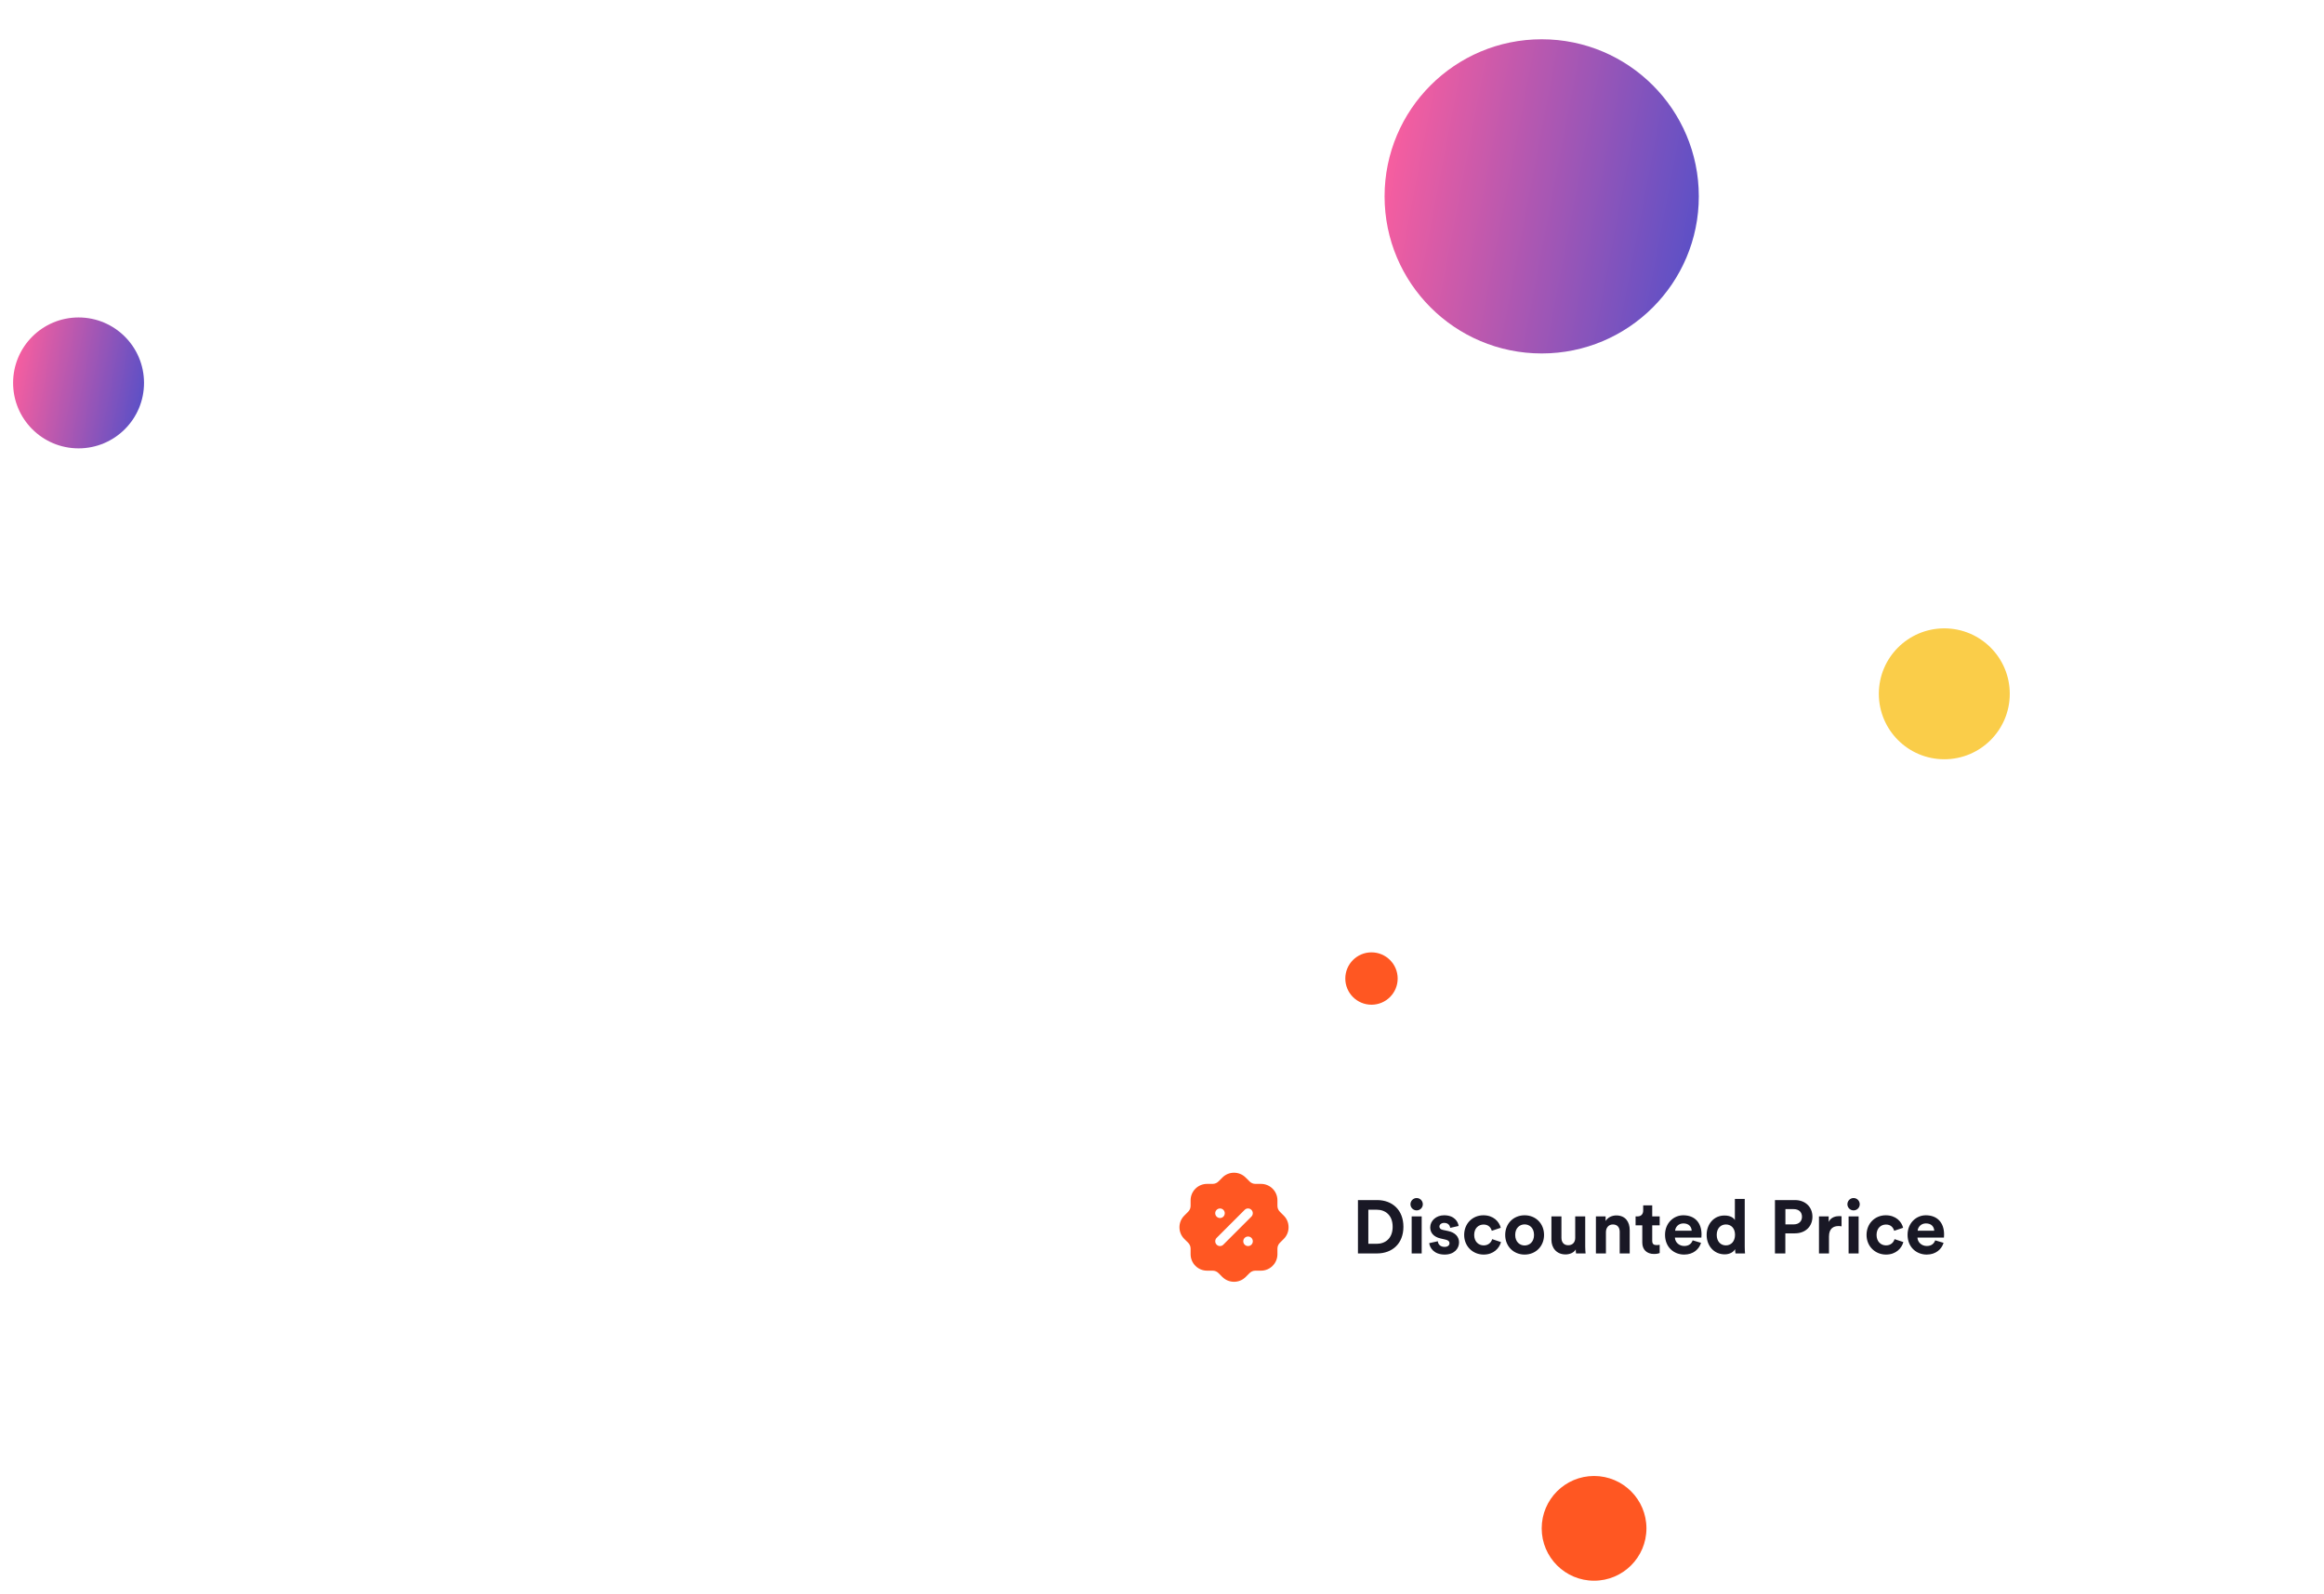 <svg width="710" height="487" viewBox="0 0 710 487" fill="none" xmlns="http://www.w3.org/2000/svg">
<g filter="url(#filter0_f_1852_8)">
<circle cx="471" cy="60" r="48" fill="url(#paint0_linear_1852_8)"/>
</g>
<g filter="url(#filter1_f_1852_8)">
<circle cx="24" cy="117" r="20" fill="url(#paint1_linear_1852_8)"/>
</g>
<g filter="url(#filter2_f_1852_8)">
<circle cx="594" cy="212" r="20" fill="#FACD49"/>
</g>
<g filter="url(#filter3_f_1852_8)">
<circle cx="419" cy="299" r="8" fill="#FF5722"/>
</g>
<g filter="url(#filter4_f_1852_8)">
<circle cx="487" cy="467" r="16" fill="#FF5722"/>
</g>
<g filter="url(#filter5_dddd_1852_8)">
<rect x="325" y="123" width="302" height="72" rx="36" fill="white"/>
<path fill-rule="evenodd" clip-rule="evenodd" d="M390.999 154.243L392.199 155.443C393.15 156.377 393.666 157.643 393.666 158.977C393.683 160.31 393.166 161.578 392.233 162.527C392.221 162.539 392.21 162.55 392.199 162.56C392.194 162.566 392.188 162.571 392.182 162.577L390.999 163.76C390.532 164.227 390.265 164.86 390.265 165.528V167.243C390.265 170.01 388.014 172.262 385.247 172.262H383.529C382.862 172.262 382.229 172.527 381.762 172.993L380.562 174.193C379.578 175.178 378.294 175.66 377.01 175.66C375.727 175.66 374.443 175.178 373.459 174.212L372.242 172.993C371.775 172.527 371.141 172.262 370.475 172.262H368.757C365.99 172.262 363.739 170.01 363.739 167.243V165.528C363.739 164.86 363.472 164.227 363.005 163.743L361.805 162.56C359.854 160.612 359.837 157.427 361.788 155.462L363.005 154.243C363.472 153.777 363.739 153.143 363.739 152.46V150.76C363.739 147.993 365.99 145.745 368.757 145.745H370.475C371.141 145.745 371.775 145.477 372.242 145.01L373.442 143.81C375.393 141.845 378.578 141.845 380.545 143.795L381.762 145.01C382.229 145.477 382.862 145.745 383.529 145.745H385.247C388.014 145.745 390.265 147.993 390.265 150.76V152.478C390.265 153.143 390.532 153.777 390.999 154.243ZM372.709 164.743C373.109 164.743 373.476 164.593 373.742 164.31L382.312 155.745C382.879 155.178 382.879 154.243 382.312 153.677C381.745 153.112 380.828 153.112 380.262 153.677L371.692 162.243C371.125 162.81 371.125 163.743 371.692 164.31C371.958 164.593 372.325 164.743 372.709 164.743ZM379.828 163.277C379.828 164.093 380.478 164.743 381.295 164.743C382.095 164.743 382.746 164.093 382.746 163.277C382.746 162.478 382.095 161.827 381.295 161.827C380.478 161.827 379.828 162.478 379.828 163.277ZM372.725 153.26C373.526 153.26 374.176 153.91 374.176 154.71C374.176 155.528 373.526 156.177 372.725 156.177C371.925 156.177 371.258 155.528 371.258 154.71C371.258 153.91 371.925 153.26 372.725 153.26Z" fill="#FF5722"/>
<path d="M418.037 164.056H420.567C423.235 164.056 425.466 162.4 425.466 158.858C425.466 155.316 423.258 153.637 420.59 153.637H418.037V164.056ZM420.682 167H414.863V150.693H420.705C425.351 150.693 428.755 153.706 428.755 158.858C428.755 164.01 425.328 167 420.682 167ZM434.336 167H431.277V155.684H434.336V167ZM430.909 151.981C430.909 150.923 431.76 150.072 432.795 150.072C433.853 150.072 434.681 150.923 434.681 151.981C434.681 152.993 433.853 153.844 432.795 153.844C431.76 153.844 430.909 152.993 430.909 151.981ZM436.645 163.849L439.267 163.274C439.336 164.171 440.003 164.999 441.337 164.999C442.349 164.999 442.832 164.47 442.832 163.872C442.832 163.366 442.487 162.952 441.613 162.768L440.118 162.423C437.933 161.94 436.944 160.629 436.944 159.042C436.944 157.018 438.738 155.339 441.176 155.339C444.396 155.339 445.477 157.386 445.615 158.605L443.062 159.18C442.97 158.513 442.487 157.662 441.199 157.662C440.394 157.662 439.75 158.145 439.75 158.789C439.75 159.341 440.164 159.686 440.785 159.801L442.395 160.146C444.626 160.606 445.753 161.963 445.753 163.619C445.753 165.459 444.327 167.345 441.36 167.345C437.956 167.345 436.783 165.137 436.645 163.849ZM453.25 158.168C451.686 158.168 450.375 159.295 450.375 161.342C450.375 163.389 451.709 164.539 453.273 164.539C454.837 164.539 455.619 163.504 455.872 162.63L458.563 163.527C458.057 165.413 456.286 167.345 453.273 167.345C449.938 167.345 447.316 164.815 447.316 161.342C447.316 157.846 449.892 155.339 453.181 155.339C456.263 155.339 458.011 157.248 458.494 159.157L455.757 160.077C455.481 159.134 454.768 158.168 453.25 158.168ZM465.783 164.562C467.278 164.562 468.658 163.481 468.658 161.342C468.658 159.203 467.278 158.122 465.783 158.122C464.288 158.122 462.908 159.203 462.908 161.342C462.908 163.458 464.288 164.562 465.783 164.562ZM465.783 155.339C469.164 155.339 471.717 157.846 471.717 161.342C471.717 164.815 469.164 167.345 465.783 167.345C462.402 167.345 459.849 164.815 459.849 161.342C459.849 157.846 462.402 155.339 465.783 155.339ZM481.493 167C481.447 166.77 481.401 166.241 481.401 165.781C480.78 166.839 479.469 167.299 478.273 167.299C475.536 167.299 473.972 165.298 473.972 162.837V155.684H477.031V162.216C477.031 163.481 477.675 164.493 479.101 164.493C480.458 164.493 481.24 163.573 481.24 162.262V155.684H484.299V164.953C484.299 165.827 484.368 166.609 484.414 167H481.493ZM490.623 160.491V167H487.564V155.684H490.531V157.087C491.221 155.914 492.578 155.385 493.797 155.385C496.603 155.385 497.891 157.386 497.891 159.87V167H494.832V160.399C494.832 159.134 494.211 158.145 492.739 158.145C491.405 158.145 490.623 159.18 490.623 160.491ZM504.767 152.303V155.684H507.044V158.398H504.767V163.136C504.767 164.125 505.227 164.447 506.101 164.447C506.469 164.447 506.883 164.401 507.044 164.355V166.885C506.768 167 506.216 167.161 505.319 167.161C503.111 167.161 501.731 165.85 501.731 163.665V158.398H499.684V155.684H500.259C501.455 155.684 502.007 154.902 502.007 153.89V152.303H504.767ZM511.761 160.054H516.821C516.775 158.927 516.039 157.823 514.291 157.823C512.704 157.823 511.83 159.019 511.761 160.054ZM517.12 162.998L519.673 163.757C519.098 165.712 517.304 167.345 514.521 167.345C511.416 167.345 508.679 165.114 508.679 161.296C508.679 157.685 511.347 155.339 514.245 155.339C517.741 155.339 519.834 157.57 519.834 161.204C519.834 161.641 519.788 162.101 519.788 162.147H511.692C511.761 163.642 513.026 164.723 514.544 164.723C515.97 164.723 516.752 164.01 517.12 162.998ZM533.03 150.348V164.953C533.03 165.712 533.076 166.54 533.122 167H530.201C530.155 166.77 530.086 166.218 530.086 165.689C529.58 166.586 528.43 167.276 526.912 167.276C523.692 167.276 521.392 164.746 521.392 161.319C521.392 158.007 523.623 155.408 526.82 155.408C528.775 155.408 529.695 156.213 530.017 156.811V150.348H533.03ZM524.474 161.319C524.474 163.343 525.67 164.539 527.28 164.539C528.844 164.539 530.063 163.343 530.063 161.296C530.063 159.272 528.844 158.145 527.28 158.145C525.716 158.145 524.474 159.295 524.474 161.319ZM545.458 158.122H547.965C549.552 158.122 550.518 157.202 550.518 155.799C550.518 154.35 549.552 153.453 547.965 153.453H545.458V158.122ZM548.356 160.859H545.435V167H542.261V150.693H548.356C551.576 150.693 553.715 152.832 553.715 155.776C553.715 158.743 551.576 160.859 548.356 160.859ZM562.61 155.638V158.72C562.265 158.651 561.966 158.628 561.69 158.628C560.126 158.628 558.769 159.387 558.769 161.825V167H555.71V155.684H558.677V157.363C559.367 155.868 560.931 155.592 561.897 155.592C562.15 155.592 562.38 155.615 562.61 155.638ZM567.821 167H564.762V155.684H567.821V167ZM564.394 151.981C564.394 150.923 565.245 150.072 566.28 150.072C567.338 150.072 568.166 150.923 568.166 151.981C568.166 152.993 567.338 153.844 566.28 153.844C565.245 153.844 564.394 152.993 564.394 151.981ZM576.179 158.168C574.615 158.168 573.304 159.295 573.304 161.342C573.304 163.389 574.638 164.539 576.202 164.539C577.766 164.539 578.548 163.504 578.801 162.63L581.492 163.527C580.986 165.413 579.215 167.345 576.202 167.345C572.867 167.345 570.245 164.815 570.245 161.342C570.245 157.846 572.821 155.339 576.11 155.339C579.192 155.339 580.94 157.248 581.423 159.157L578.686 160.077C578.41 159.134 577.697 158.168 576.179 158.168ZM585.86 160.054H590.92C590.874 158.927 590.138 157.823 588.39 157.823C586.803 157.823 585.929 159.019 585.86 160.054ZM591.219 162.998L593.772 163.757C593.197 165.712 591.403 167.345 588.62 167.345C585.515 167.345 582.778 165.114 582.778 161.296C582.778 157.685 585.446 155.339 588.344 155.339C591.84 155.339 593.933 157.57 593.933 161.204C593.933 161.641 593.887 162.101 593.887 162.147H585.791C585.86 163.642 587.125 164.723 588.643 164.723C590.069 164.723 590.851 164.01 591.219 162.998Z" fill="#191825"/>
</g>
<defs>
<filter id="filter0_f_1852_8" x="411" y="0" width="120" height="120" filterUnits="userSpaceOnUse" color-interpolation-filters="sRGB">
<feFlood flood-opacity="0" result="BackgroundImageFix"/>
<feBlend mode="normal" in="SourceGraphic" in2="BackgroundImageFix" result="shape"/>
<feGaussianBlur stdDeviation="6" result="effect1_foregroundBlur_1852_8"/>
</filter>
<filter id="filter1_f_1852_8" x="0" y="93" width="48" height="48" filterUnits="userSpaceOnUse" color-interpolation-filters="sRGB">
<feFlood flood-opacity="0" result="BackgroundImageFix"/>
<feBlend mode="normal" in="SourceGraphic" in2="BackgroundImageFix" result="shape"/>
<feGaussianBlur stdDeviation="2" result="effect1_foregroundBlur_1852_8"/>
</filter>
<filter id="filter2_f_1852_8" x="570" y="188" width="48" height="48" filterUnits="userSpaceOnUse" color-interpolation-filters="sRGB">
<feFlood flood-opacity="0" result="BackgroundImageFix"/>
<feBlend mode="normal" in="SourceGraphic" in2="BackgroundImageFix" result="shape"/>
<feGaussianBlur stdDeviation="2" result="effect1_foregroundBlur_1852_8"/>
</filter>
<filter id="filter3_f_1852_8" x="407" y="287" width="24" height="24" filterUnits="userSpaceOnUse" color-interpolation-filters="sRGB">
<feFlood flood-opacity="0" result="BackgroundImageFix"/>
<feBlend mode="normal" in="SourceGraphic" in2="BackgroundImageFix" result="shape"/>
<feGaussianBlur stdDeviation="2" result="effect1_foregroundBlur_1852_8"/>
</filter>
<filter id="filter4_f_1852_8" x="467" y="447" width="40" height="40" filterUnits="userSpaceOnUse" color-interpolation-filters="sRGB">
<feFlood flood-opacity="0" result="BackgroundImageFix"/>
<feBlend mode="normal" in="SourceGraphic" in2="BackgroundImageFix" result="shape"/>
<feGaussianBlur stdDeviation="2" result="effect1_foregroundBlur_1852_8"/>
</filter>
<filter id="filter5_dddd_1852_8" x="242" y="104" width="468" height="313" filterUnits="userSpaceOnUse" color-interpolation-filters="sRGB">
<feFlood flood-opacity="0" result="BackgroundImageFix"/>
<feColorMatrix in="SourceAlpha" type="matrix" values="0 0 0 0 0 0 0 0 0 0 0 0 0 0 0 0 0 0 127 0" result="hardAlpha"/>
<feOffset/>
<feColorMatrix type="matrix" values="0 0 0 0 0 0 0 0 0 0 0 0 0 0 0 0 0 0 0.03 0"/>
<feBlend mode="normal" in2="BackgroundImageFix" result="effect1_dropShadow_1852_8"/>
<feColorMatrix in="SourceAlpha" type="matrix" values="0 0 0 0 0 0 0 0 0 0 0 0 0 0 0 0 0 0 127 0" result="hardAlpha"/>
<feOffset dy="15"/>
<feGaussianBlur stdDeviation="17"/>
<feColorMatrix type="matrix" values="0 0 0 0 0 0 0 0 0 0 0 0 0 0 0 0 0 0 0.03 0"/>
<feBlend mode="normal" in2="effect1_dropShadow_1852_8" result="effect2_dropShadow_1852_8"/>
<feColorMatrix in="SourceAlpha" type="matrix" values="0 0 0 0 0 0 0 0 0 0 0 0 0 0 0 0 0 0 127 0" result="hardAlpha"/>
<feOffset dy="62"/>
<feGaussianBlur stdDeviation="31"/>
<feColorMatrix type="matrix" values="0 0 0 0 0 0 0 0 0 0 0 0 0 0 0 0 0 0 0.02 0"/>
<feBlend mode="normal" in2="effect2_dropShadow_1852_8" result="effect3_dropShadow_1852_8"/>
<feColorMatrix in="SourceAlpha" type="matrix" values="0 0 0 0 0 0 0 0 0 0 0 0 0 0 0 0 0 0 127 0" result="hardAlpha"/>
<feOffset dy="139"/>
<feGaussianBlur stdDeviation="41.5"/>
<feColorMatrix type="matrix" values="0 0 0 0 0 0 0 0 0 0 0 0 0 0 0 0 0 0 0.01 0"/>
<feBlend mode="normal" in2="effect3_dropShadow_1852_8" result="effect4_dropShadow_1852_8"/>
<feBlend mode="normal" in="SourceGraphic" in2="effect4_dropShadow_1852_8" result="shape"/>
</filter>
<linearGradient id="paint0_linear_1852_8" x1="509.4" y1="115.68" x2="414.04" y2="97.424" gradientUnits="userSpaceOnUse">
<stop stop-color="#5D50C6"/>
<stop offset="1" stop-color="#F85E9F"/>
</linearGradient>
<linearGradient id="paint1_linear_1852_8" x1="40" y1="140.2" x2="0.267" y2="132.593" gradientUnits="userSpaceOnUse">
<stop stop-color="#5D50C6"/>
<stop offset="1" stop-color="#F85E9F"/>
</linearGradient>
</defs>
</svg>
